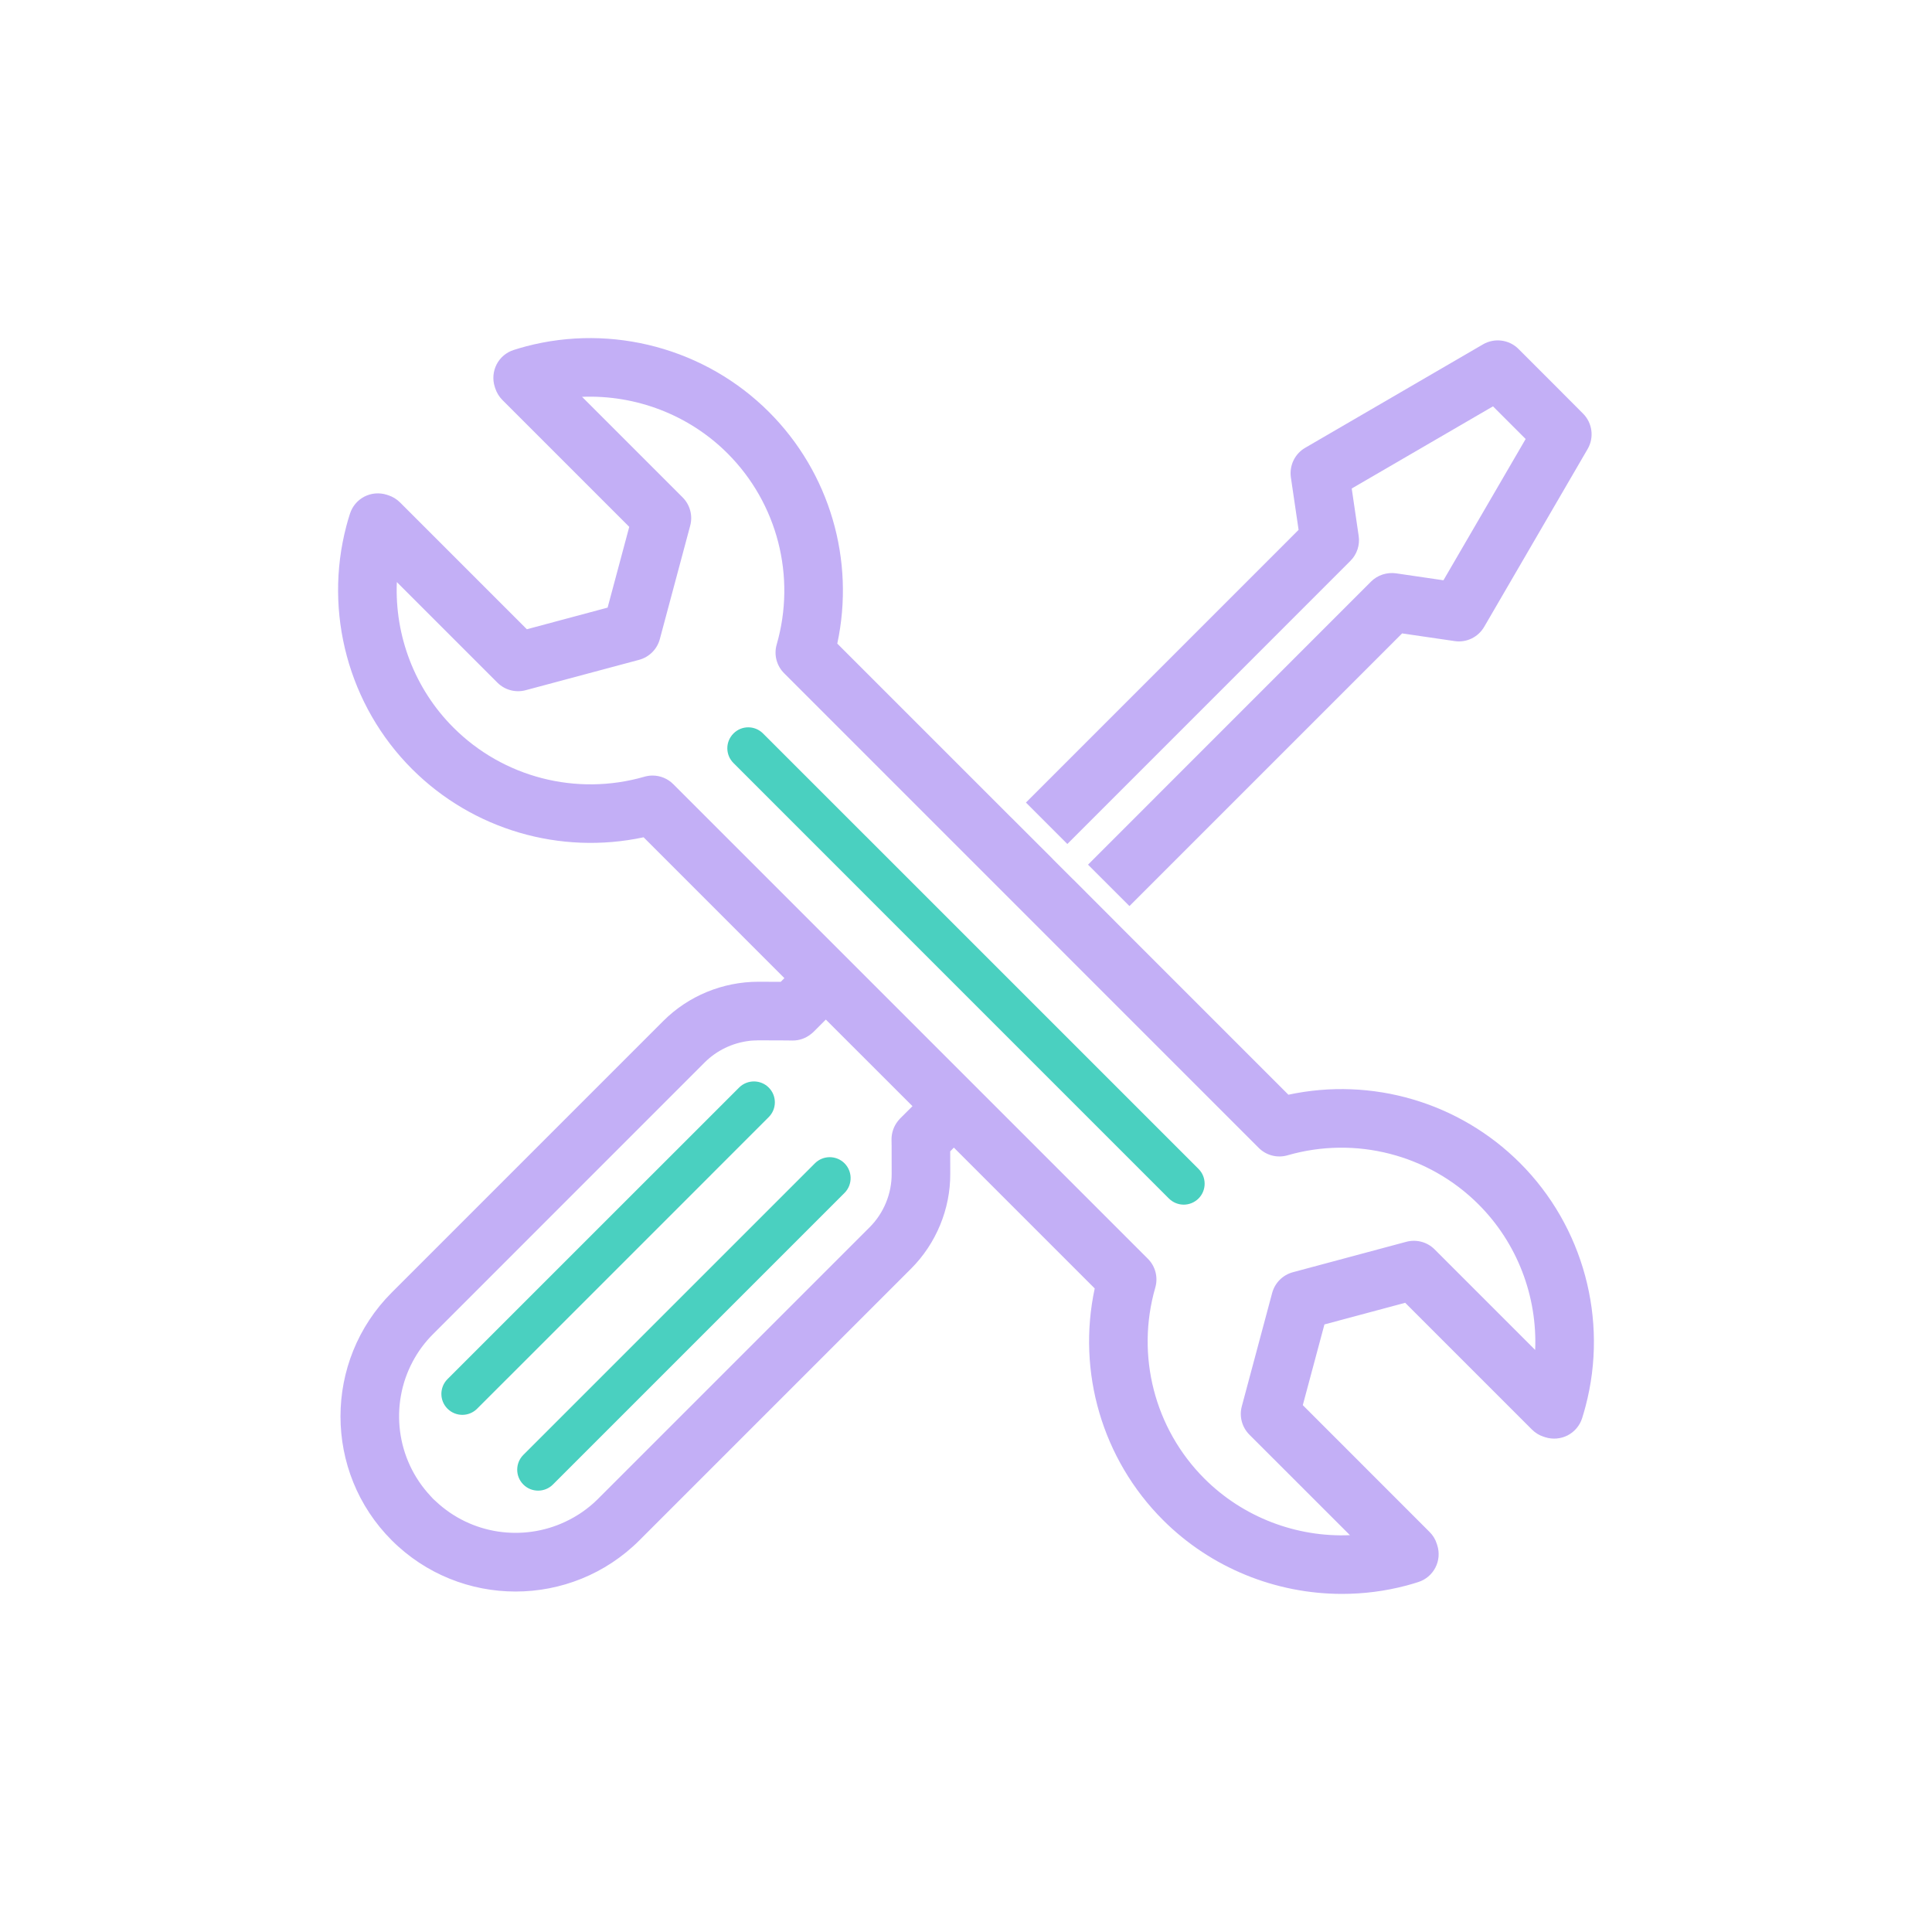 <svg width="40" height="40" viewBox="0 0 40 40" fill="none" xmlns="http://www.w3.org/2000/svg">
<path d="M15.691 21.539C15.68 21.539 15.67 21.54 15.66 21.541C15.67 21.54 15.68 21.539 15.691 21.539Z" fill="#C3AFF6"/>
<path d="M15.507 21.551C15.517 21.55 15.528 21.547 15.538 21.547C15.528 21.547 15.517 21.55 15.507 21.551Z" fill="#C3AFF6"/>
<path d="M21.791 17.781L21.791 17.781L22.219 18.209L22.22 18.209L21.791 17.781Z" fill="#C3AFF6"/>
<path d="M22.098 17.474L27.958 11.613C28.094 11.478 28.158 11.286 28.13 11.097L27.986 10.114L30.911 8.413L31.587 9.089L29.885 12.014L28.903 11.87C28.714 11.844 28.521 11.906 28.386 12.041L22.526 17.902L23.384 18.759L29.029 13.114L30.117 13.273C30.362 13.31 30.604 13.192 30.729 12.977L32.871 9.295C33.008 9.058 32.969 8.756 32.774 8.562L32.107 7.893L31.438 7.224C31.244 7.03 30.942 6.992 30.705 7.129L27.023 9.271C26.808 9.395 26.692 9.638 26.726 9.882L26.886 10.97L21.241 16.616L22.098 17.474Z" fill="#C3AFF6"/>
<path d="M31.47 24.079C30.211 22.82 28.402 22.294 26.675 22.665L23.077 19.067L23.077 19.066L22.22 18.208L22.219 18.209L21.791 17.781L21.792 17.78L20.934 16.923L20.933 16.923L17.335 13.325C17.706 11.597 17.18 9.789 15.921 8.53C14.61 7.219 12.681 6.698 10.887 7.172C10.803 7.194 10.72 7.219 10.638 7.245C10.484 7.293 10.356 7.401 10.282 7.544C10.209 7.687 10.194 7.854 10.243 8.007L10.253 8.038C10.283 8.13 10.334 8.214 10.402 8.282L13.028 10.908L12.58 12.58L10.908 13.028L8.282 10.402C8.214 10.334 8.13 10.283 8.038 10.253L8.007 10.243C7.854 10.195 7.687 10.208 7.544 10.282C7.401 10.356 7.293 10.484 7.245 10.638C7.218 10.72 7.194 10.803 7.172 10.887C6.698 12.681 7.218 14.61 8.53 15.921C9.789 17.18 11.597 17.705 13.325 17.335L16.24 20.251L16.164 20.328L15.703 20.326C14.963 20.326 14.252 20.619 13.734 21.137L8.11 26.761C6.696 28.175 6.696 30.476 8.11 31.89C8.817 32.597 9.746 32.951 10.674 32.951C11.603 32.951 12.532 32.597 13.239 31.89L18.863 26.266C19.381 25.748 19.678 25.032 19.674 24.299V24.297L19.673 23.837L19.749 23.76L22.665 26.676C22.294 28.403 22.82 30.212 24.079 31.471C25.069 32.461 26.413 33 27.785 33C28.229 33 28.676 32.944 29.115 32.828C29.198 32.806 29.281 32.782 29.363 32.755C29.516 32.707 29.644 32.599 29.718 32.456C29.792 32.313 29.806 32.147 29.757 31.993L29.747 31.962C29.718 31.87 29.667 31.786 29.598 31.718L26.973 29.092L27.421 27.421L29.093 26.973L31.718 29.598C31.787 29.666 31.87 29.718 31.963 29.747L31.994 29.757C32.147 29.805 32.313 29.791 32.456 29.718C32.599 29.644 32.707 29.516 32.756 29.363C32.782 29.28 32.806 29.198 32.828 29.113C33.302 27.319 32.782 25.39 31.47 24.079ZM18.636 23.157C18.619 23.174 18.603 23.194 18.588 23.213C18.505 23.318 18.458 23.452 18.458 23.589L18.46 23.722L18.461 24.288V24.303C18.463 24.713 18.297 25.117 18.006 25.408L12.381 31.033C12.178 31.236 11.946 31.393 11.7 31.508C10.828 31.917 9.761 31.776 9.023 31.083C9.006 31.066 8.985 31.05 8.968 31.033C8.95 31.015 8.935 30.994 8.917 30.977C8.195 30.208 8.07 29.081 8.544 28.191C8.653 27.985 8.794 27.792 8.968 27.619L14.592 21.994C14.838 21.749 15.164 21.593 15.507 21.551C15.517 21.55 15.528 21.548 15.538 21.547C15.578 21.543 15.619 21.541 15.66 21.541C15.67 21.54 15.68 21.539 15.691 21.539H15.691H15.698H15.713L16.278 21.541L16.412 21.543H16.413C16.55 21.543 16.682 21.496 16.788 21.411C16.807 21.397 16.826 21.381 16.843 21.364L17.098 21.109L18.892 22.902L18.636 23.157ZM31.784 27.949L29.702 25.867C29.549 25.714 29.326 25.654 29.116 25.71L26.768 26.34C26.559 26.396 26.396 26.559 26.339 26.768L25.71 29.117C25.654 29.326 25.714 29.549 25.867 29.703L27.949 31.784C26.841 31.831 25.737 31.414 24.936 30.613C23.903 29.58 23.513 28.064 23.919 26.658C23.98 26.446 23.922 26.217 23.765 26.061L13.939 16.235C13.824 16.119 13.669 16.057 13.51 16.057C13.454 16.057 13.398 16.065 13.342 16.081C11.935 16.487 10.42 16.097 9.387 15.063C8.586 14.263 8.17 13.162 8.216 12.051L10.298 14.133C10.451 14.286 10.674 14.346 10.883 14.29L13.232 13.661C13.441 13.605 13.605 13.441 13.661 13.232L14.29 10.883C14.346 10.674 14.286 10.451 14.133 10.298L12.051 8.216C13.161 8.171 14.263 8.587 15.063 9.387C16.097 10.421 16.486 11.936 16.081 13.342C16.019 13.555 16.078 13.783 16.235 13.939L26.061 23.766C26.217 23.922 26.446 23.981 26.658 23.919C28.064 23.514 29.58 23.903 30.613 24.937C31.414 25.738 31.83 26.839 31.784 27.949Z" fill="#C3AFF6"/>
<path d="M10.835 30.735C10.919 30.82 11.03 30.862 11.141 30.862C11.252 30.862 11.363 30.82 11.448 30.735L17.485 24.698C17.572 24.611 17.613 24.497 17.611 24.383C17.609 24.275 17.567 24.168 17.485 24.085C17.316 23.916 17.041 23.916 16.872 24.085L12.894 28.063L10.835 30.122C10.666 30.292 10.666 30.566 10.835 30.735Z" fill="#4AD0C0"/>
<path d="M9.265 28.553C9.096 28.723 9.096 28.997 9.265 29.166C9.35 29.25 9.461 29.293 9.572 29.293C9.683 29.293 9.794 29.25 9.878 29.166L11.938 27.107L15.915 23.129C16.085 22.959 16.085 22.685 15.915 22.516C15.833 22.434 15.726 22.392 15.617 22.39C15.504 22.388 15.389 22.43 15.303 22.516L9.265 28.553Z" fill="#4AD0C0"/>
<path d="M15.798 15.186C15.629 15.016 15.354 15.016 15.186 15.186C15.016 15.355 15.016 15.629 15.186 15.798L24.201 24.814C24.286 24.898 24.397 24.941 24.508 24.941C24.618 24.941 24.729 24.898 24.814 24.814C24.983 24.645 24.983 24.37 24.814 24.201L15.798 15.186Z" fill="#4AD0C0"/>
</svg>
